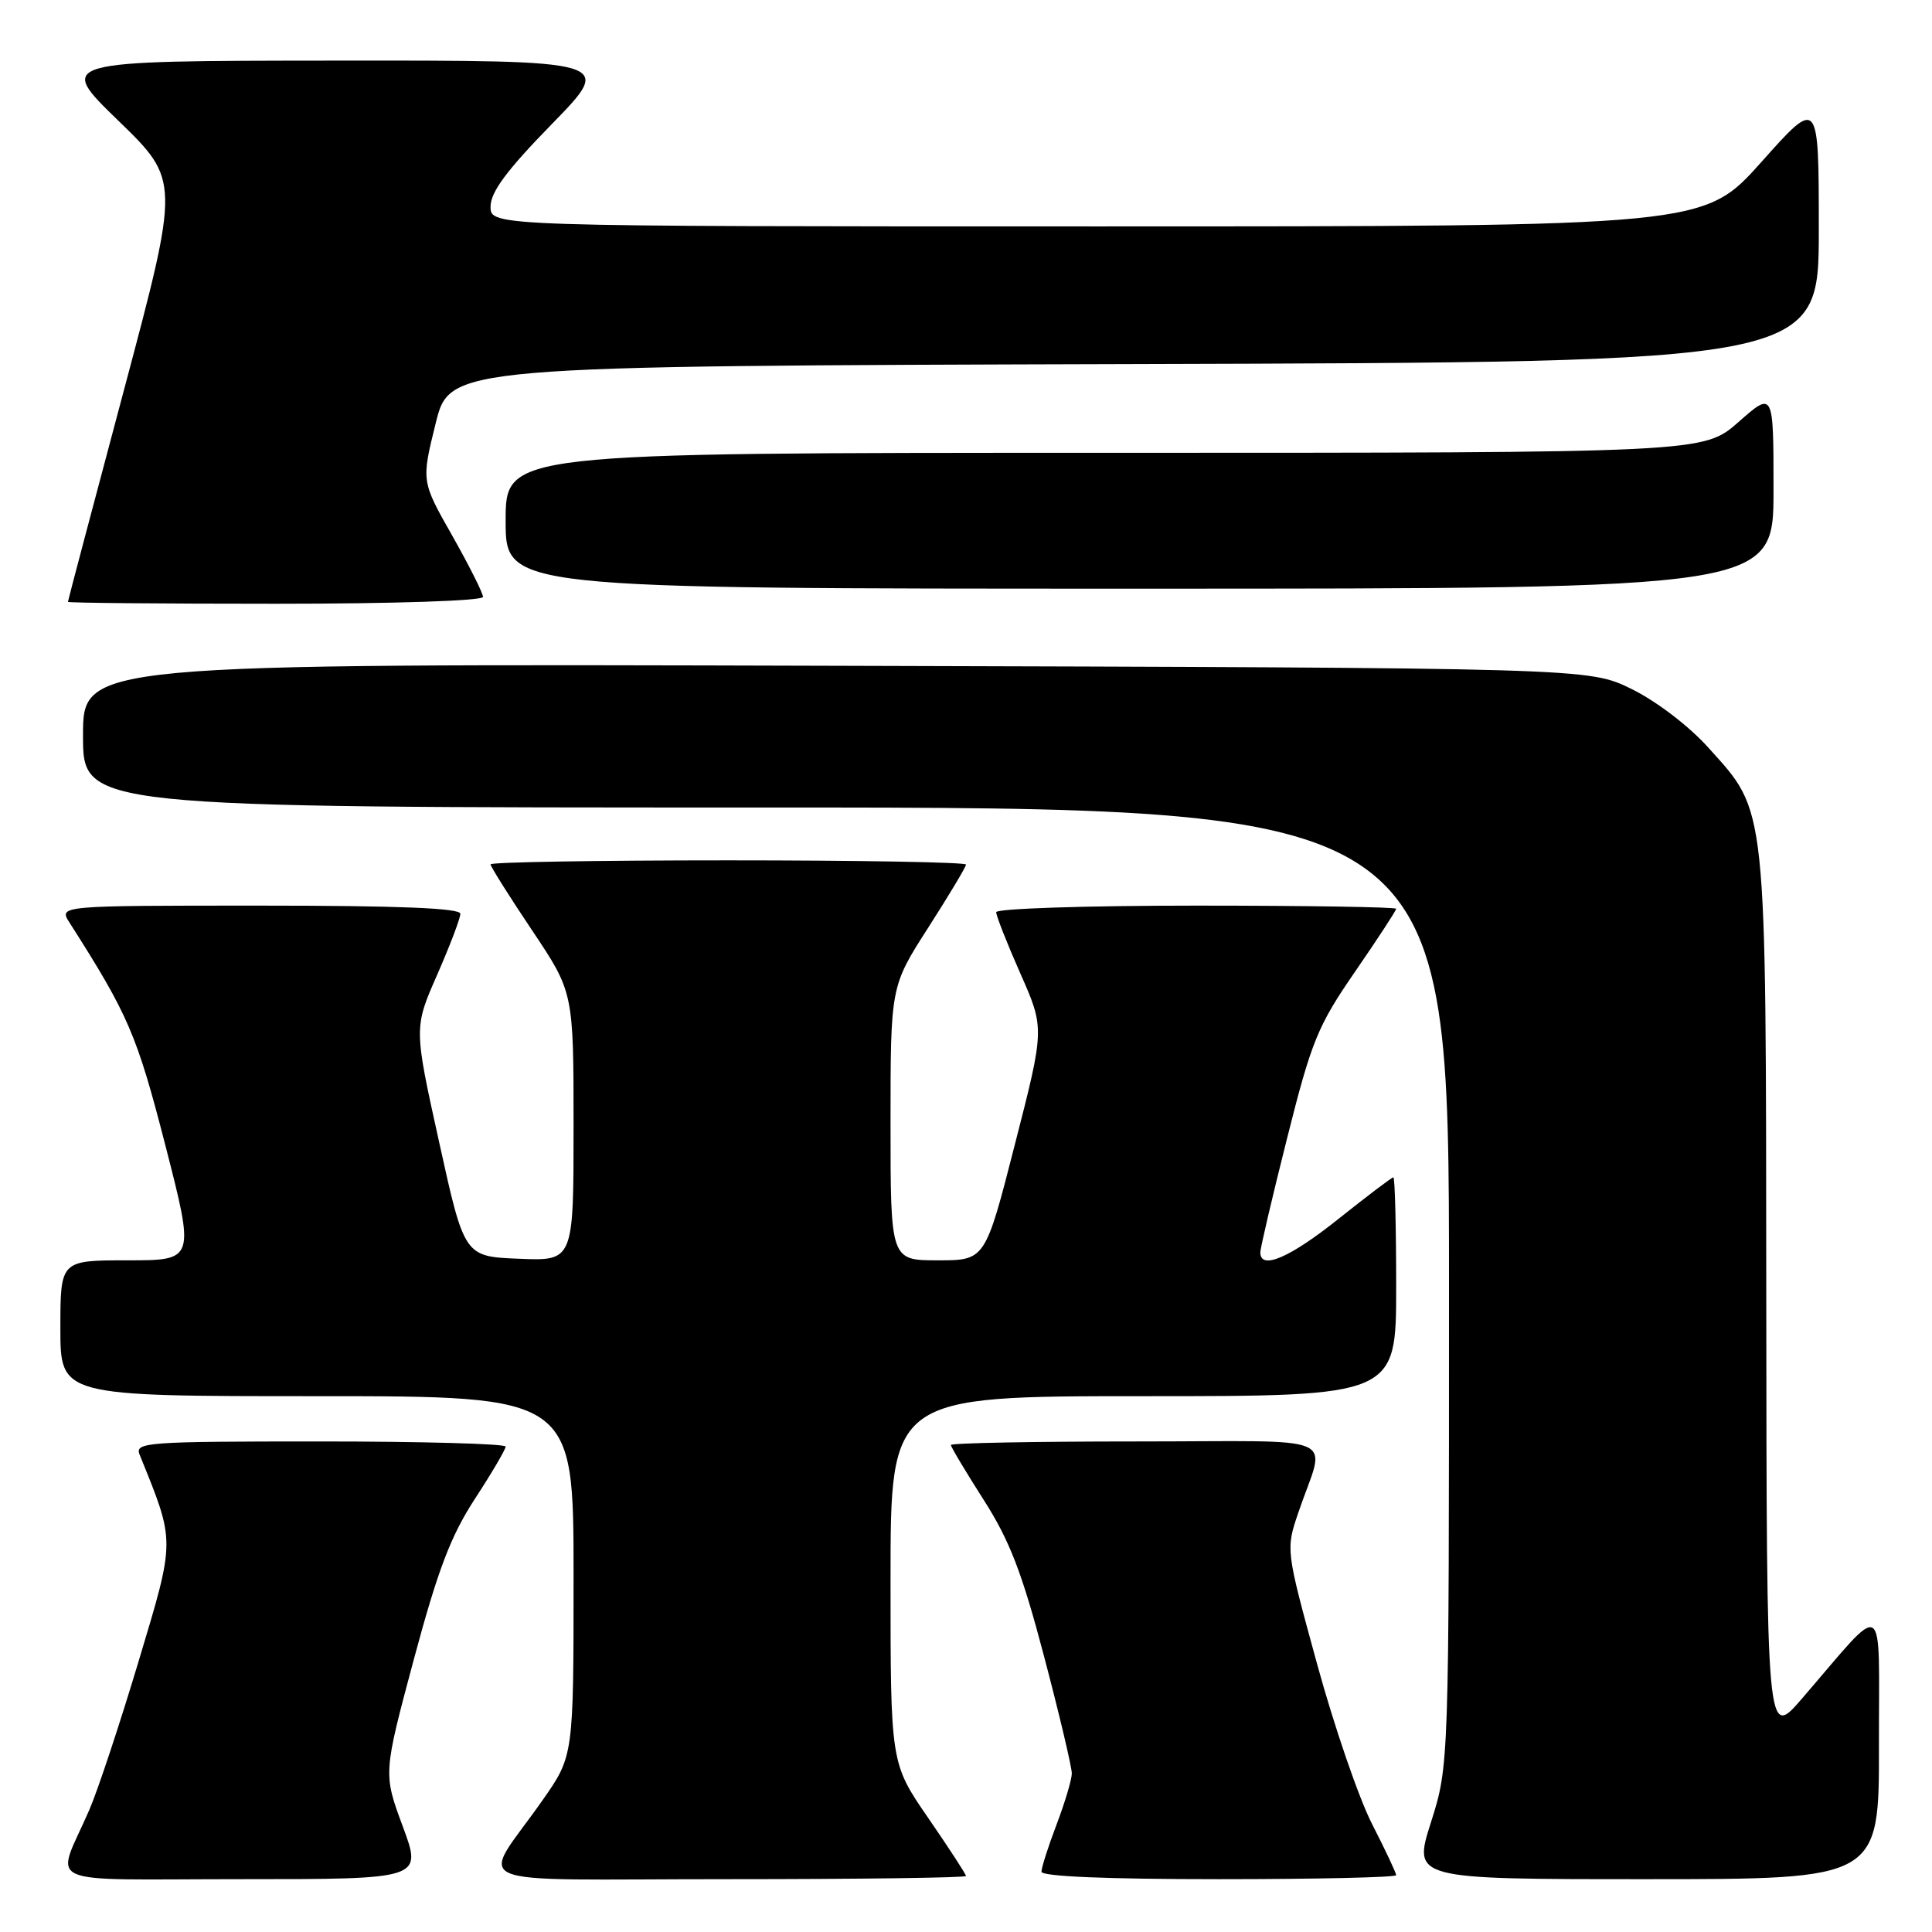 <?xml version="1.0" encoding="UTF-8" standalone="no"?>
<!DOCTYPE svg PUBLIC "-//W3C//DTD SVG 1.1//EN" "http://www.w3.org/Graphics/SVG/1.1/DTD/svg11.dtd" >
<svg xmlns="http://www.w3.org/2000/svg" xmlns:xlink="http://www.w3.org/1999/xlink" version="1.1" viewBox="0 0 256 256">
 <g >
 <path fill="currentColor"
d=" M 53.37 242.01 C 50.78 235.02 50.78 235.02 54.82 219.93 C 58.02 208.01 59.72 203.53 62.93 198.60 C 65.17 195.17 67.00 192.05 67.00 191.68 C 67.00 191.31 55.93 191.00 42.39 191.00 C 19.35 191.00 17.83 191.11 18.50 192.75 C 23.25 204.48 23.26 203.80 18.38 220.08 C 15.89 228.38 12.95 237.26 11.83 239.83 C 7.35 250.16 4.81 249.00 32.00 249.00 C 55.96 249.00 55.96 249.00 53.37 242.01 Z  M 128.00 248.58 C 128.00 248.35 125.75 244.89 123.00 240.90 C 118.00 233.64 118.00 233.64 118.00 209.32 C 118.00 185.00 118.00 185.00 151.50 185.00 C 185.00 185.00 185.00 185.00 185.00 170.50 C 185.00 162.53 184.83 156.00 184.63 156.00 C 184.43 156.00 181.17 158.47 177.38 161.49 C 170.91 166.66 167.00 168.34 167.00 165.95 C 167.00 165.37 168.60 158.54 170.56 150.77 C 173.79 137.92 174.61 135.92 179.56 128.74 C 182.55 124.40 185.00 120.65 185.00 120.42 C 185.00 120.19 173.07 120.00 158.50 120.00 C 143.93 120.00 132.00 120.39 132.00 120.87 C 132.00 121.35 133.44 125.01 135.21 129.01 C 138.42 136.27 138.42 136.27 134.48 151.63 C 130.55 167.00 130.55 167.00 124.27 167.00 C 118.00 167.00 118.00 167.00 118.00 148.85 C 118.00 130.70 118.00 130.70 123.00 122.91 C 125.75 118.62 128.00 114.86 128.00 114.56 C 128.00 114.25 113.83 114.00 96.50 114.00 C 79.17 114.00 65.00 114.24 65.00 114.53 C 65.00 114.82 67.47 118.75 70.50 123.27 C 76.00 131.48 76.00 131.48 76.00 149.28 C 76.00 167.09 76.00 167.09 68.77 166.79 C 61.53 166.50 61.53 166.50 58.19 151.35 C 54.84 136.19 54.84 136.19 57.92 129.18 C 59.61 125.32 61.00 121.68 61.00 121.08 C 61.00 120.33 52.81 120.00 34.38 120.00 C 7.77 120.00 7.77 120.00 9.21 122.25 C 17.02 134.49 18.13 137.08 21.91 151.76 C 25.82 167.00 25.82 167.00 16.91 167.00 C 8.00 167.00 8.00 167.00 8.00 176.00 C 8.00 185.00 8.00 185.00 42.00 185.00 C 76.00 185.00 76.00 185.00 76.00 208.83 C 76.00 232.67 76.00 232.67 71.91 238.51 C 63.59 250.39 60.34 249.00 96.38 249.00 C 113.77 249.00 128.00 248.81 128.00 248.58 Z  M 185.00 248.47 C 185.00 248.18 183.57 245.14 181.82 241.72 C 180.06 238.30 176.77 228.71 174.50 220.41 C 170.37 205.33 170.37 205.33 172.04 200.41 C 175.66 189.76 178.48 191.00 150.57 191.00 C 137.06 191.00 126.00 191.21 126.00 191.47 C 126.00 191.73 127.95 194.99 130.33 198.72 C 133.78 204.11 135.42 208.37 138.35 219.50 C 140.38 227.20 142.03 234.18 142.02 235.00 C 142.01 235.82 141.10 238.87 140.00 241.76 C 138.90 244.65 138.00 247.47 138.00 248.01 C 138.00 248.64 146.67 249.00 161.50 249.00 C 174.43 249.00 185.00 248.76 185.00 248.47 Z  M 248.97 231.25 C 248.94 211.19 250.13 211.91 238.79 225.05 C 234.09 230.50 234.09 230.50 234.04 171.93 C 233.99 105.78 234.20 107.78 226.36 99.06 C 223.79 96.20 219.49 92.92 216.20 91.30 C 210.50 88.50 210.50 88.50 110.75 88.22 C 11.00 87.94 11.00 87.94 11.00 97.47 C 11.00 107.00 11.00 107.00 101.50 107.00 C 192.00 107.00 192.00 107.00 192.00 170.46 C 192.00 233.92 192.00 233.92 189.61 241.46 C 187.21 249.00 187.21 249.00 218.11 249.00 C 249.00 249.00 249.00 249.00 248.97 231.25 Z  M 64.00 79.09 C 64.00 78.59 62.16 74.94 59.92 70.97 C 55.83 63.77 55.83 63.77 57.72 56.13 C 59.60 48.50 59.60 48.50 150.30 48.24 C 241.00 47.99 241.00 47.99 241.00 30.46 C 241.00 12.93 241.00 12.93 233.39 21.47 C 225.77 30.00 225.77 30.00 145.39 30.00 C 65.00 30.00 65.00 30.00 65.00 27.38 C 65.00 25.45 67.15 22.55 73.18 16.38 C 81.35 8.00 81.35 8.00 44.43 8.03 C 7.50 8.06 7.50 8.06 15.67 15.98 C 23.83 23.90 23.83 23.90 16.42 51.70 C 12.34 66.99 9.00 79.61 9.00 79.75 C 9.00 79.89 21.38 80.00 36.50 80.00 C 52.36 80.00 64.00 79.61 64.00 79.09 Z  M 235.00 64.92 C 235.00 51.83 235.00 51.83 230.36 55.92 C 225.72 60.00 225.72 60.00 146.36 60.00 C 67.00 60.00 67.00 60.00 67.00 69.00 C 67.00 78.00 67.00 78.00 151.00 78.00 C 235.00 78.00 235.00 78.00 235.00 64.92 Z "/>
</g>
</svg>